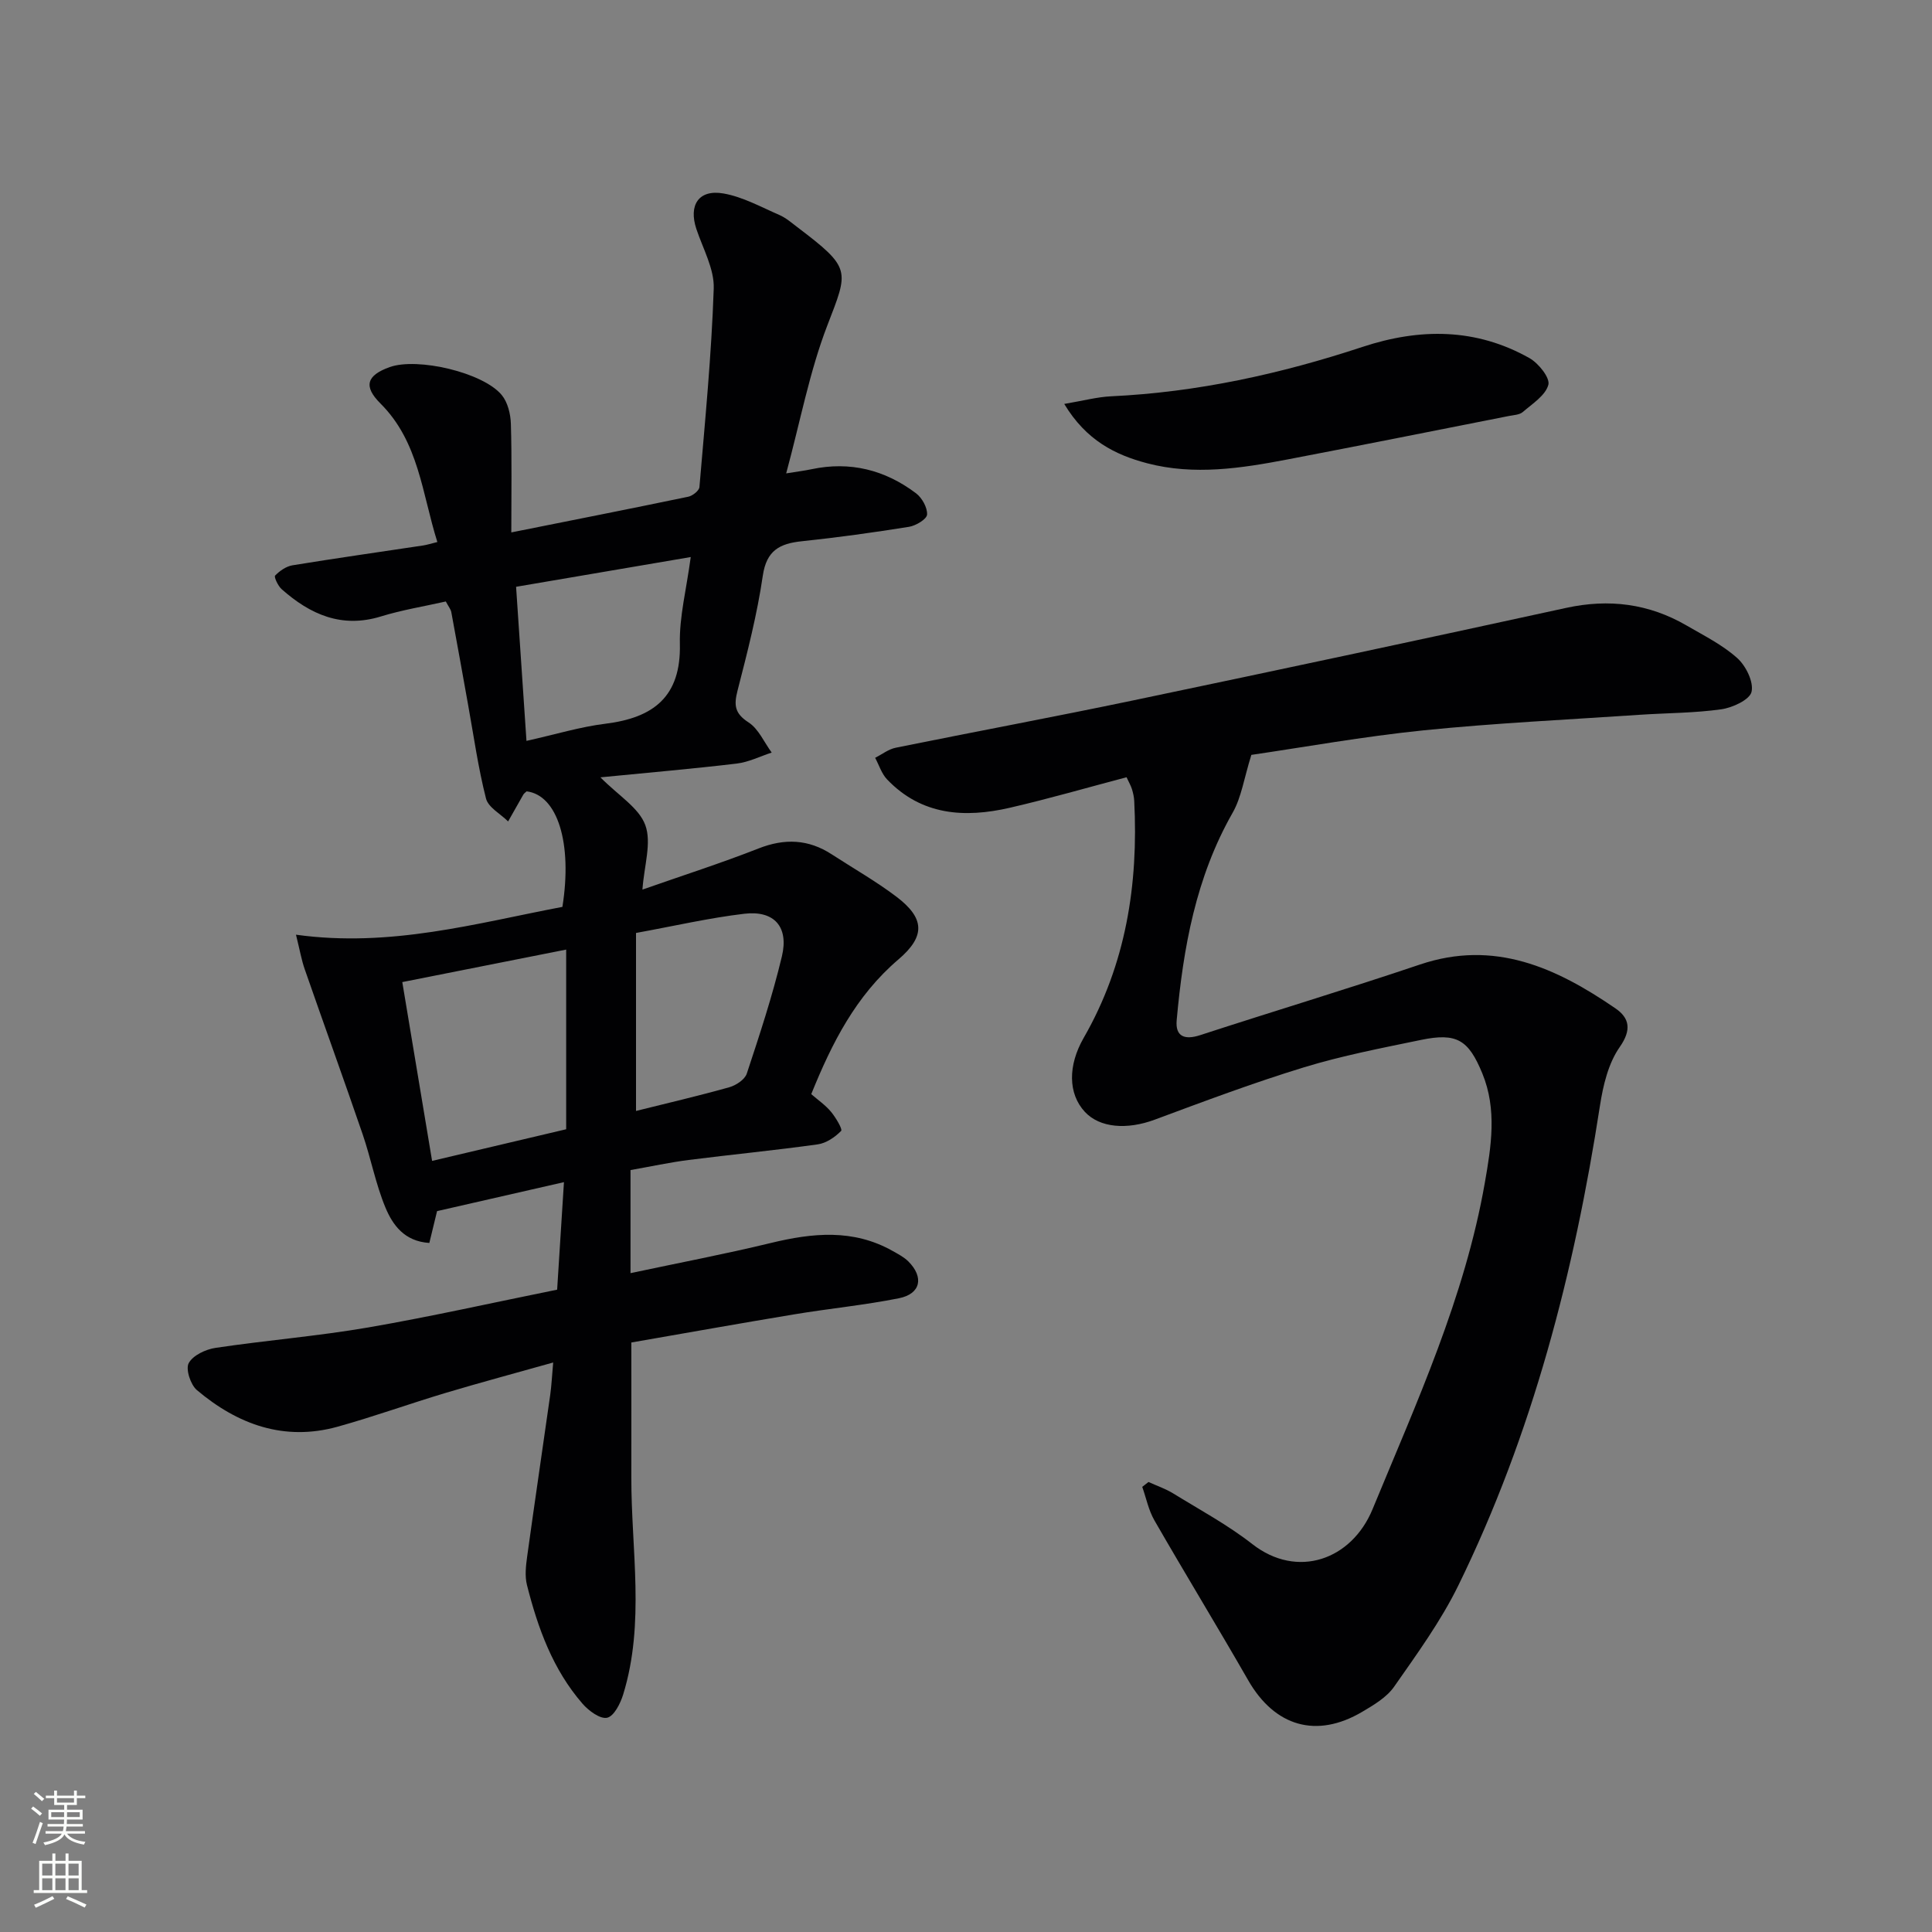 <svg enable-background="new 0 0 400 400" viewBox="0 0 400 400" xmlns="http://www.w3.org/2000/svg"><rect x="0" y="0" width="400" height="400" fill="#808080" stroke="none"/><g fill="#010103"><path d="m115.35 267.01c.49-7.72.92-14.49 1.41-22.26-8.97 2.05-17.5 3.99-26.27 6-.44 1.8-1.01 4.14-1.6 6.59-5.19-.33-7.59-3.74-9.09-7.33-2.02-4.86-3-10.15-4.71-15.15-3.92-11.43-8.03-22.78-12-34.19-.68-1.95-1.03-4.02-1.81-7.15 19.56 2.71 37.31-2.37 55.16-5.76 2.11-13.25-1.04-23.15-7.41-23.92-.24.23-.54.42-.69.69-1.06 1.84-2.1 3.69-3.14 5.54-1.58-1.57-4.11-2.9-4.58-4.75-1.63-6.39-2.54-12.97-3.72-19.48-1.15-6.37-2.27-12.74-3.46-19.09-.11-.61-.58-1.16-1.14-2.22-4.48 1.01-9.06 1.75-13.44 3.1-8.14 2.5-14.64-.42-20.54-5.64-.76-.67-1.63-2.55-1.36-2.82.94-.98 2.28-1.91 3.59-2.13 9.01-1.47 18.04-2.75 27.07-4.11.79-.12 1.55-.37 2.93-.71-3.18-10.06-3.82-20.75-11.78-28.68-3.57-3.56-2.88-5.82 1.92-7.54 5.74-2.05 19.36 1.12 23.2 5.8 1.23 1.5 1.82 3.92 1.88 5.94.22 7.25.09 14.5.09 22.49 12.7-2.54 24.68-4.9 36.64-7.39.9-.19 2.25-1.25 2.31-2 1.16-13.69 2.5-27.38 2.96-41.1.14-4.06-2.23-8.24-3.59-12.32-1.66-4.96.48-8.27 5.63-7.36 3.98.7 7.73 2.79 11.51 4.43 1.35.58 2.53 1.6 3.72 2.51 11.32 8.58 10.66 8.91 6.24 20.4-3.67 9.54-5.57 19.76-8.51 30.61 2.23-.36 3.74-.55 5.23-.86 7.99-1.7 15.22.13 21.64 4.97 1.25.94 2.38 2.96 2.3 4.41-.05.95-2.31 2.31-3.73 2.54-7.37 1.18-14.78 2.21-22.21 2.99-4.56.48-7.3 1.88-8.07 7.13-1.17 8.02-3.21 15.93-5.23 23.79-.77 3-.61 4.72 2.27 6.58 2.08 1.34 3.23 4.11 4.8 6.25-2.41.79-4.78 1.99-7.25 2.28-9.13 1.09-18.3 1.87-28.21 2.85 3.73 3.78 8 6.31 9.3 9.91 1.33 3.67-.25 8.39-.6 13.33 8.44-2.96 16.34-5.49 24.05-8.52 5.4-2.12 10.31-1.92 15.14 1.22 4.46 2.9 9.11 5.54 13.35 8.74 5.87 4.44 6.15 8.17.46 13.02-8.82 7.52-13.77 17.3-18.05 27.89 1.42 1.23 2.95 2.28 4.09 3.65.98 1.18 2.43 3.62 2.1 3.96-1.27 1.3-3.1 2.55-4.86 2.79-8.88 1.24-17.81 2.1-26.71 3.23-3.93.5-7.82 1.35-12.04 2.09v21.34c9.81-2.09 19.5-3.93 29.08-6.25 8.63-2.09 17.02-2.93 25.14 1.63 1.15.65 2.38 1.28 3.3 2.19 3.28 3.28 2.57 6.73-1.95 7.63-7.16 1.43-14.45 2.13-21.66 3.33-11.29 1.87-22.55 3.89-33.74 5.83 0 9.61.02 18.72 0 27.83-.04 15.04 2.88 30.21-1.69 45.05-.57 1.86-1.9 4.5-3.32 4.81-1.44.32-3.82-1.44-5.09-2.9-6.15-7.07-9.26-15.68-11.51-24.59-.47-1.86-.22-3.99.05-5.95 1.54-11.15 3.19-22.28 4.77-33.43.27-1.94.36-3.9.61-6.68-7.77 2.19-15.06 4.14-22.28 6.3-7.48 2.24-14.83 4.9-22.34 6.99-11.08 3.08-20.71-.46-29.14-7.57-1.32-1.11-2.37-4.35-1.7-5.59.88-1.62 3.52-2.86 5.57-3.16 10.5-1.57 21.11-2.42 31.57-4.22 13.08-2.26 26.03-5.18 39.14-7.83zm-32.06-63.68c2.03 12.16 4.05 24.3 6.17 37.02 9.76-2.3 18.67-4.41 27.76-6.55 0-12.69 0-24.59 0-37.2-11.13 2.2-21.81 4.32-33.93 6.73zm23.56-81.84c.73 10.91 1.43 21.17 2.15 31.9 6.03-1.34 11.13-2.91 16.34-3.55 9.96-1.23 15.68-5.59 15.42-16.54-.13-5.62 1.36-11.28 2.25-17.97-12.56 2.15-24.22 4.13-36.16 6.16zm24.83 108.52c6.49-1.62 12.95-3.12 19.32-4.91 1.39-.39 3.2-1.59 3.61-2.81 2.65-8.02 5.31-16.07 7.27-24.27 1.47-6.14-1.59-9.56-7.75-8.84-7.35.87-14.6 2.55-22.45 3.98z"/><path d="m259.08 156.29c-1.53 4.89-2.06 8.79-3.87 11.97-7.62 13.36-10.24 27.99-11.59 42.96-.31 3.42 1.68 4.14 4.88 3.09 15.14-4.94 30.39-9.52 45.47-14.61 15.46-5.22 28.26.68 40.5 9.08 2.87 1.97 3.4 4.4.87 8.01-2.35 3.35-3.43 7.91-4.08 12.09-5.32 34.47-13.95 67.96-29.34 99.4-3.62 7.38-8.55 14.16-13.28 20.93-1.54 2.21-4.2 3.78-6.6 5.2-9.48 5.6-18.12 3.04-23.61-6.52-6.37-11.1-13.04-22.02-19.42-33.11-1.21-2.1-1.7-4.62-2.52-6.94.43-.34.86-.67 1.29-1.01 1.71.78 3.53 1.39 5.12 2.37 5.52 3.4 11.29 6.51 16.37 10.48 9.31 7.28 20.56 3.3 24.9-7.21 9.12-22.1 19.1-43.85 23.25-67.6 1.31-7.49 2.56-15.14-.52-22.63-2.86-6.95-5.28-8.47-12.68-6.94-8.12 1.68-16.3 3.25-24.22 5.67-10.44 3.19-20.69 7.04-30.94 10.85-5.72 2.12-11.37 1.71-14.46-1.63-3.47-3.75-3.53-9.58-.23-15.32 8.75-15.22 11.34-31.76 10.46-49.04-.04-.82-.23-1.65-.47-2.44-.24-.76-.65-1.46-1.12-2.47-8.15 2.15-16.11 4.46-24.18 6.32-9.33 2.15-18.25 1.6-25.39-5.86-1.14-1.19-1.67-2.97-2.48-4.48 1.42-.72 2.76-1.79 4.26-2.09 16.41-3.33 32.87-6.39 49.26-9.82 29.87-6.25 59.72-12.62 89.53-19.13 8.89-1.94 17.15-.89 24.96 3.65 3.59 2.09 7.41 3.99 10.47 6.73 1.79 1.6 3.44 4.93 2.97 6.99-.37 1.64-3.93 3.29-6.26 3.62-5.58.79-11.27.76-16.91 1.14-14.92 1.01-29.88 1.71-44.75 3.22-12.5 1.28-24.9 3.51-35.64 5.08z"/><path d="m220.34 83.63c3.96-.67 6.81-1.44 9.69-1.58 17.86-.84 35.14-4.64 52.04-10.22 11.9-3.93 23.52-3.93 34.6 2.32 1.87 1.06 4.29 4.09 3.9 5.52-.6 2.21-3.31 3.92-5.3 5.64-.68.58-1.86.62-2.84.81-15.26 3.01-30.52 6.07-45.8 8.99-9.65 1.85-19.4 3.35-29.1.81-6.61-1.73-12.65-4.74-17.19-12.29z"/></g><path d="m6.44 374.46.42-.45c.65.47 1.27.95 1.85 1.44l-.45.49c-.65-.56-1.25-1.06-1.82-1.48m.93 7.33-.63-.26c.55-1.36 1.05-2.8 1.53-4.33.19.1.38.19.59.27-.47 1.29-.96 2.73-1.49 4.32m-.38-10.38.44-.42c.43.34 1.01.82 1.74 1.44l-.49.49c-.53-.51-1.09-1.01-1.69-1.51m2.5.35h1.72v-1.04h.59v1.04h3.52v-1.04h.59v1.04h1.75v.53h-1.75v1.42h-2.03v.97h3.22v2.03h-3.24c0 .35-.01.66-.03.93h3.32v.53h-3.37c-.03.27-.08.58-.15.94h3.96v.53h-3.71c.67.92 1.93 1.48 3.79 1.68-.13.24-.23.44-.29.59-2.13-.38-3.48-1.08-4.04-2.12-.43.97-1.77 1.72-4.03 2.23-.09-.19-.2-.37-.33-.55 2.1-.42 3.37-1.03 3.81-1.83h-3.36v-.53h3.58c.08-.29.13-.61.16-.94h-3.33v-.53h3.39c.02-.27.04-.58.04-.93h-3.23v-2.03h3.25v-.97h-2.07v-1.42h-1.73zm1.12 3.44v1h2.65c.01-.3.02-.44.01-.4v-.25-.35zm1.19-2h3.52v-.91h-3.52zm4.71 2h-2.63v.59c0 .15-.01.28-.01.4h2.64z" fill="#fbfcfa"/><path d="m13.56 383.74h.63v1.52h2.72v6.07h1.13v.6h-11.06v-.6h1.13v-6.07h2.73v-1.52h.63v1.52h2.1v-1.52zm-2.69 8.83.38.56c-1.24.63-2.53 1.25-3.85 1.85-.1-.21-.21-.42-.34-.63 1.37-.55 2.63-1.15 3.81-1.78m-2.13-4.27h2.1v-2.45h-2.1zm0 3.04h2.1v-2.46h-2.1zm2.72-3.04h2.1v-2.45h-2.1zm0 3.04h2.1v-2.46h-2.1zm6.07 3.6c-1.41-.71-2.7-1.3-3.86-1.78l.35-.56c1.45.62 2.75 1.19 3.88 1.72zm-1.25-9.09h-2.1v2.45h2.1zm-2.09 5.49h2.1v-2.46h-2.1z" fill="#fbfcfa"/></svg>